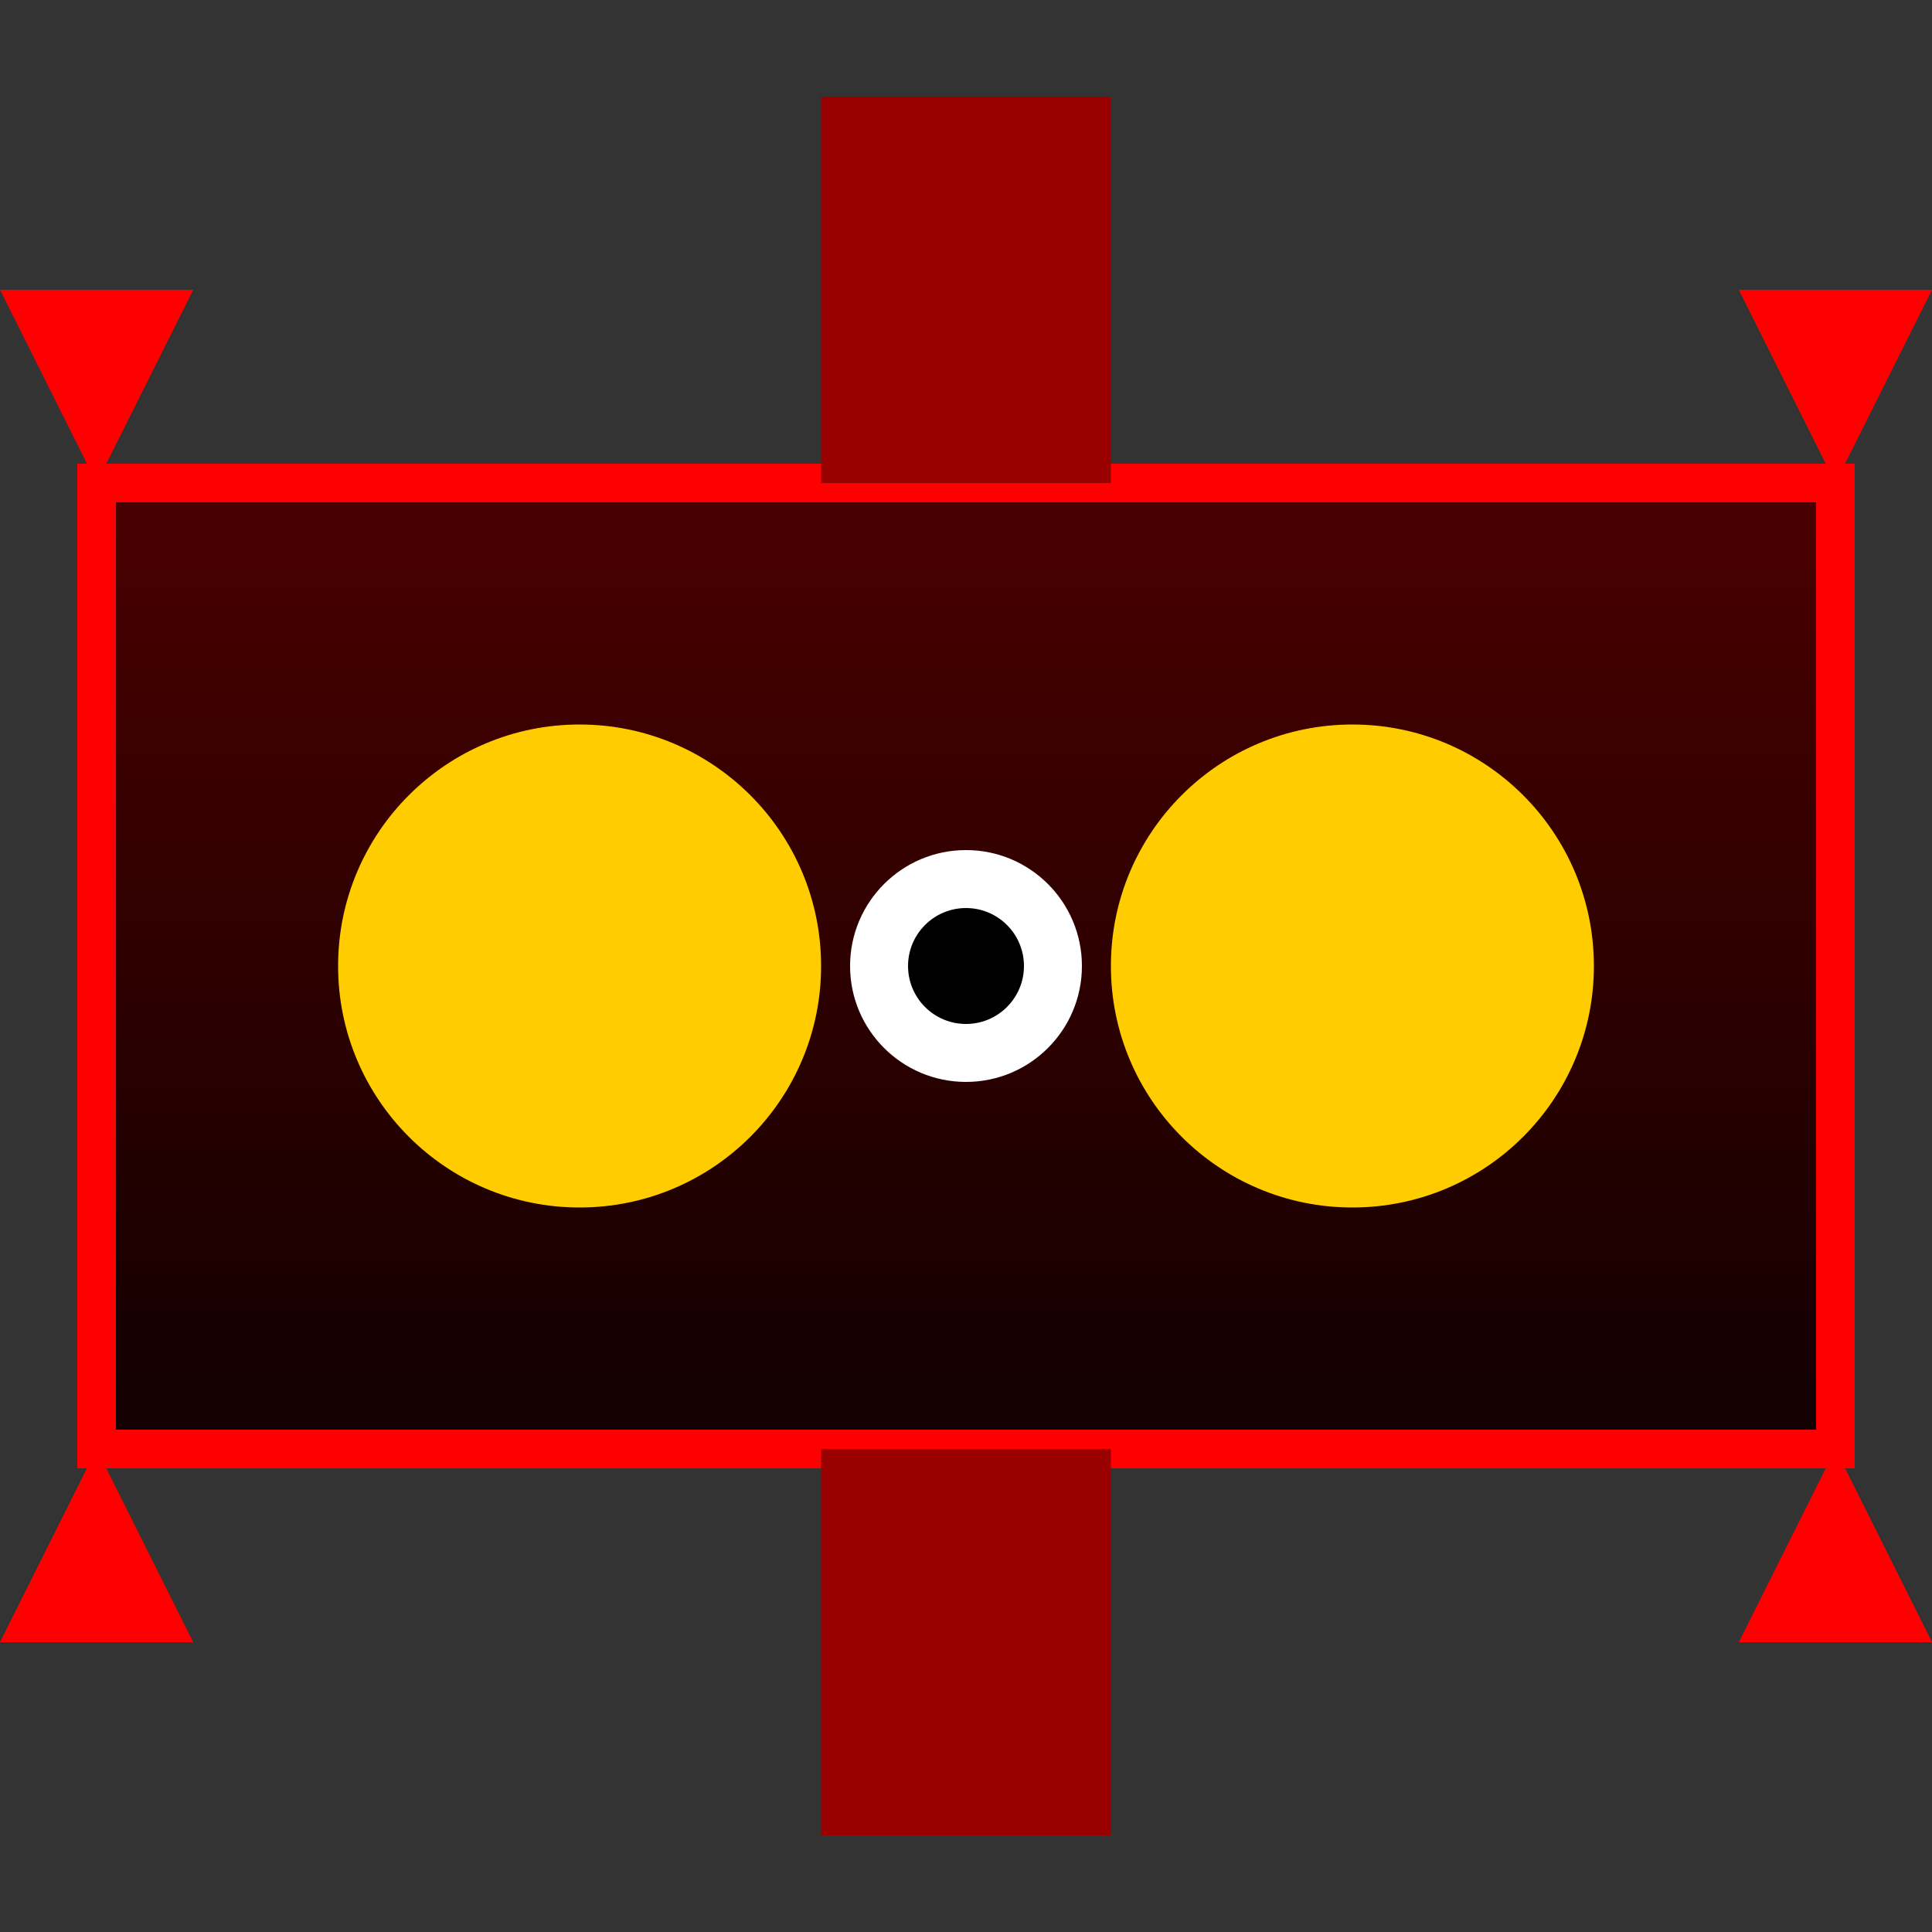 <svg width="200" height="200" viewBox="0 0 200 200" xmlns="http://www.w3.org/2000/svg">
  <rect x="0" y="0" width="200" height="200" fill="#333333" stroke="none"/>
  <defs>
    <linearGradient id="body" x1="0" y1="0" x2="0" y2="1">
      <stop offset="0%" stop-color="#4b0000"/>
      <stop offset="100%" stop-color="#110000"/>
    </linearGradient>
  </defs>
  <rect x="10" y="50" width="180" height="100" fill="url(#body)" stroke="#ff0000" stroke-width="4"/>
  <polygon points="10,50 0,30 20,30" fill="#ff0000"/>
  <polygon points="190,50 180,30 200,30" fill="#ff0000"/>
  <polygon points="10,150 0,170 20,170" fill="#ff0000"/>
  <polygon points="190,150 180,170 200,170" fill="#ff0000"/>
  <circle cx="60" cy="100" r="25" fill="#ffcc00"/>
  <circle cx="140" cy="100" r="25" fill="#ffcc00"/>
  <rect x="85" y="10" width="30" height="40" fill="#990000"/>
  <rect x="85" y="150" width="30" height="40" fill="#990000"/>
  <circle cx="100" cy="100" r="12" fill="#ffffff"/>
  <circle cx="100" cy="100" r="6" fill="#000000"/>
</svg>
